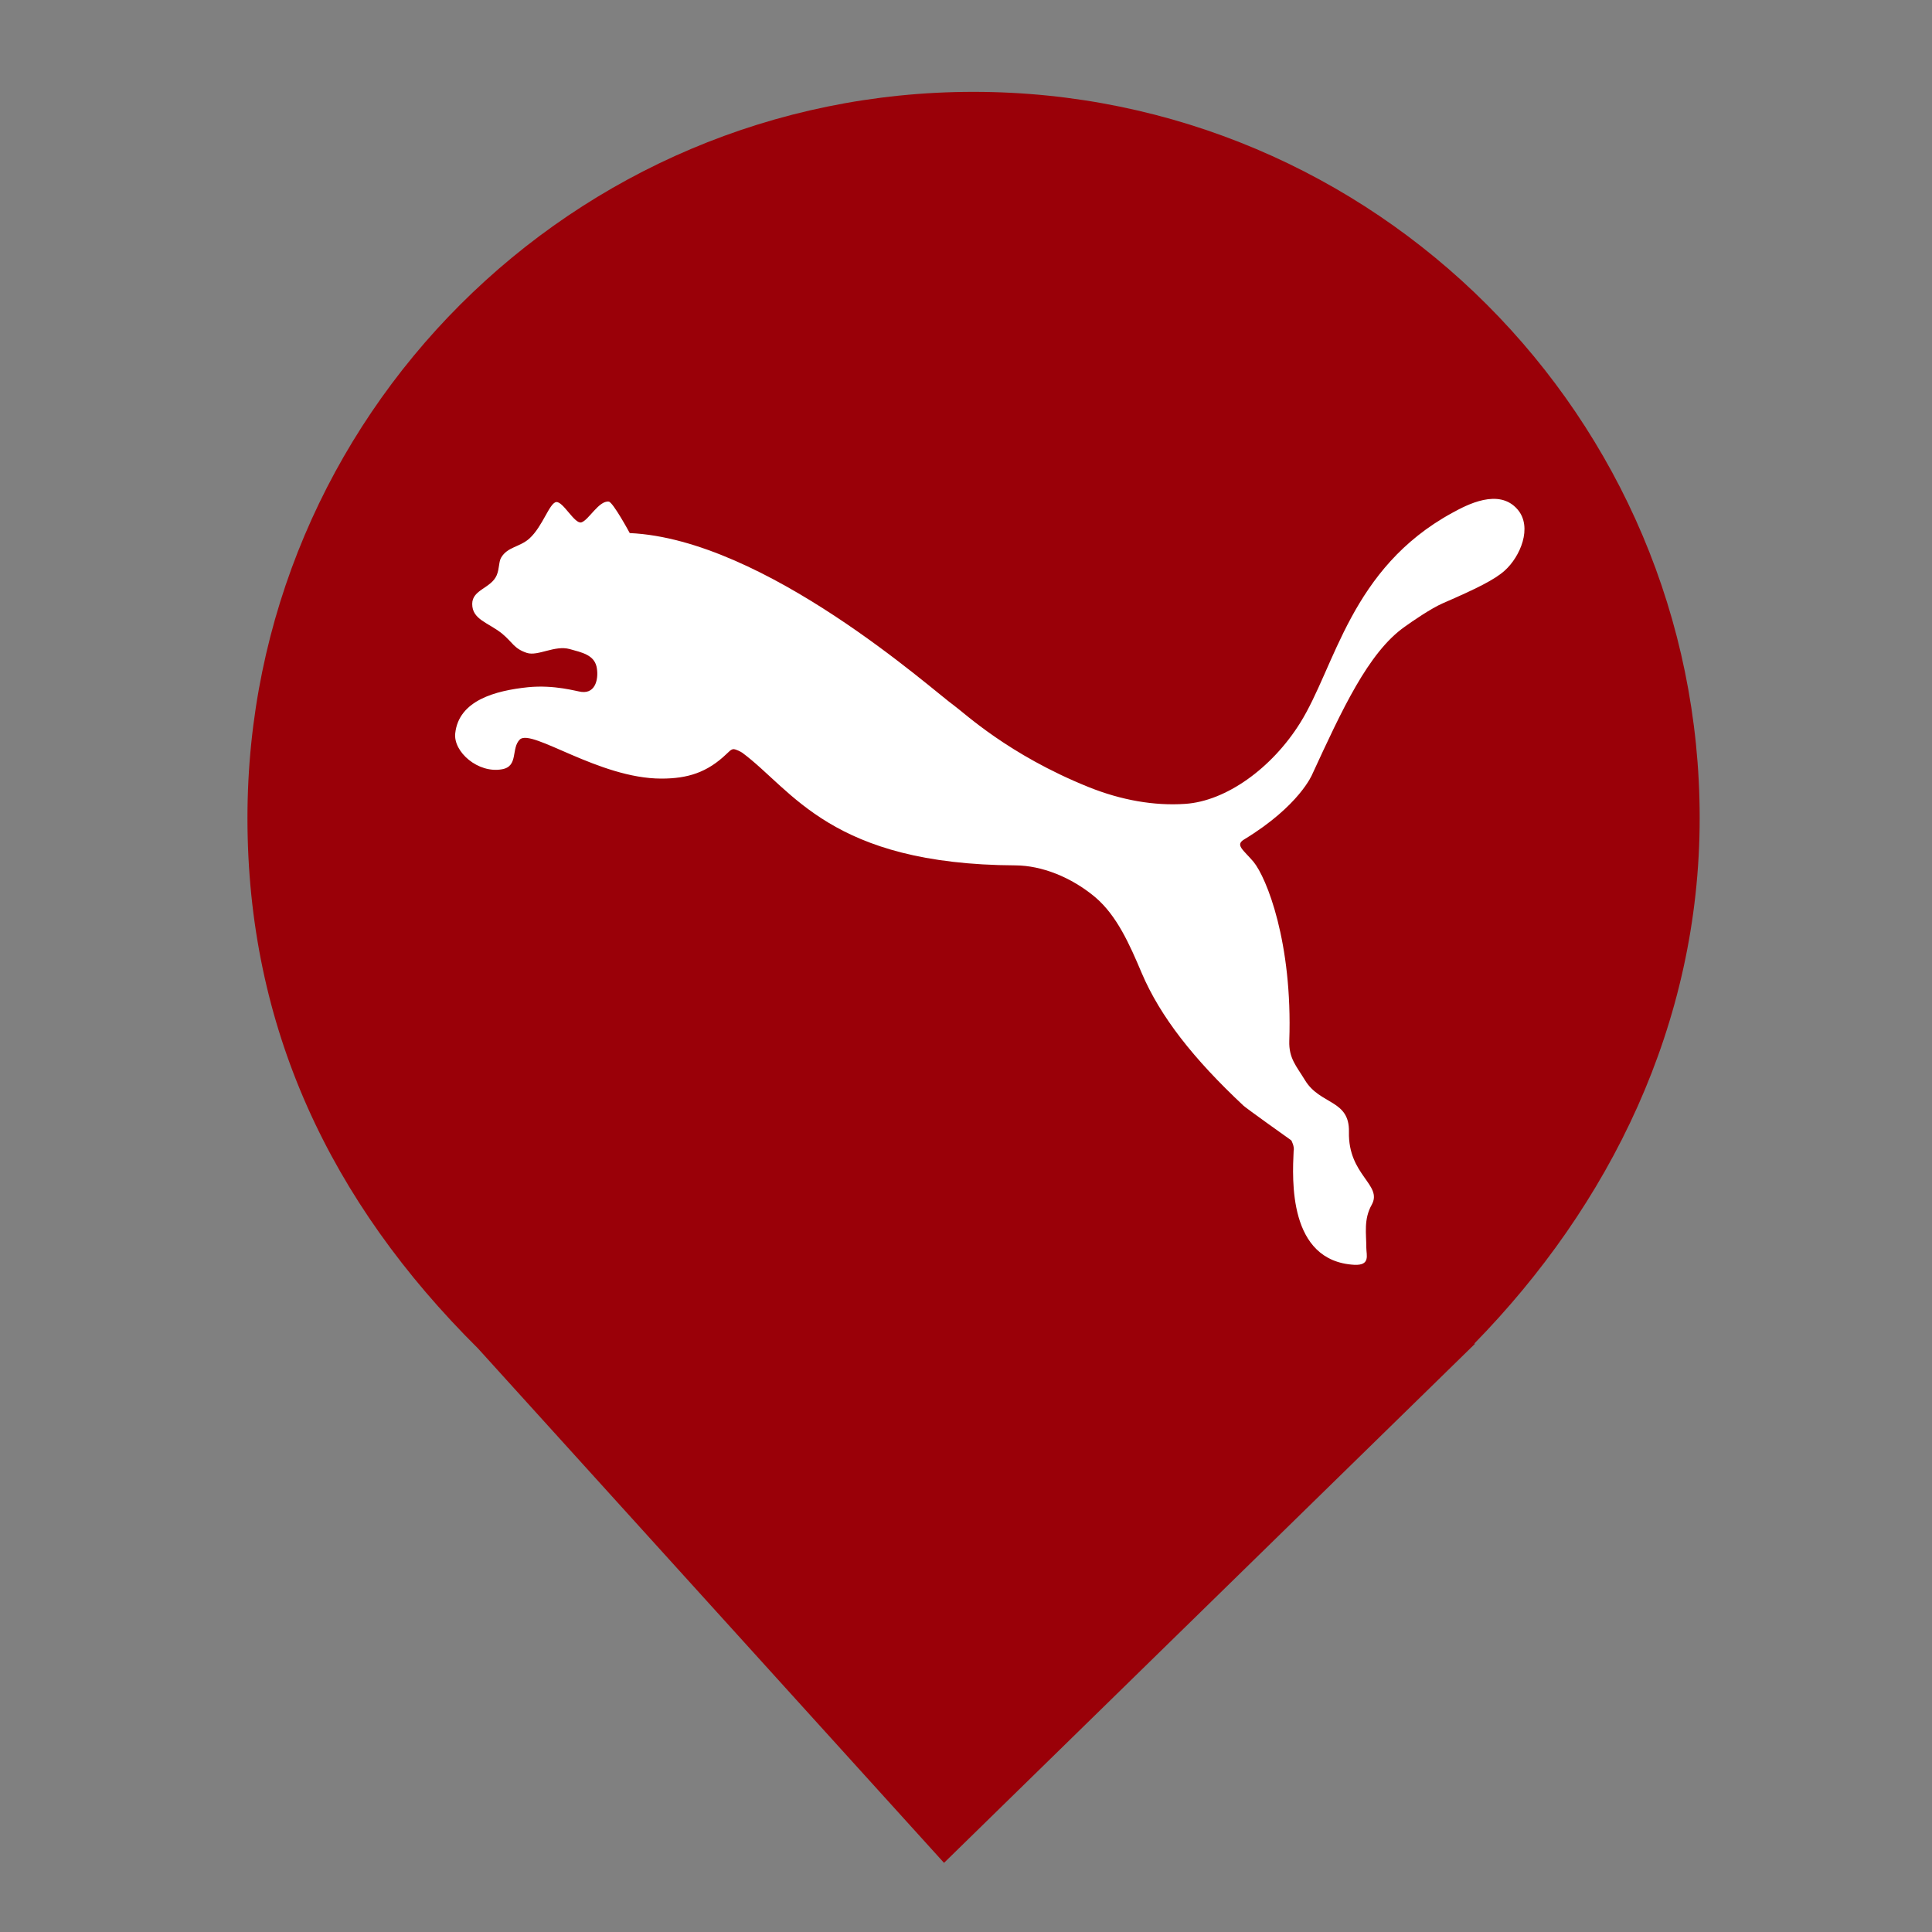 <?xml version="1.0" encoding="UTF-8" standalone="no"?><!-- Generator: Gravit.io --><svg xmlns="http://www.w3.org/2000/svg" xmlns:xlink="http://www.w3.org/1999/xlink" style="isolation:isolate" viewBox="0 0 24 24" width="24pt" height="24pt"><rect x="0" y="0" width="24" height="24" fill="#808080" stroke="none"/><defs><clipPath id="_clipPath_me7bJBu3CJBXof0cWE1FIHo039rj1uFL"><rect width="24" height="24"/></clipPath></defs><g clip-path="url(#_clipPath_me7bJBu3CJBXof0cWE1FIHo039rj1uFL)"><clipPath id="_clipPath_MFleRj1KenleBLLydIt2wbjwfQLte84w"><rect x="0" y="0" width="24" height="24" transform="matrix(1,0,0,1,0,0)" fill="rgb(255,255,255)"/></clipPath><g clip-path="url(#_clipPath_MFleRj1KenleBLLydIt2wbjwfQLte84w)"><g><clipPath id="_clipPath_vGu37snPNoAYPDd96g7rbF3i3WLfarAy"><rect x="0.094" y="0.141" width="24" height="24" transform="matrix(1,0,0,1,0,0)" fill="rgb(255,255,255)"/></clipPath><g clip-path="url(#_clipPath_vGu37snPNoAYPDd96g7rbF3i3WLfarAy)"><g><g><path d=" M 18.313 16.692 C 19.99 14.977 21.114 12.729 21.114 10.161 C 21.114 5.183 17.072 1.141 12.094 1.141 C 7.116 1.141 3.074 5.183 3.074 10.161 C 3.074 12.761 4.101 14.928 5.938 16.751 L 5.938 16.751 L 11.727 23.141 L 18.324 16.692 L 18.313 16.692 L 18.313 16.692 Z " fill="rgb(154,0,8)"/></g></g></g></g></g><path d=" M 6.909 6.237 C 6.824 6.25 6.742 6.539 6.577 6.689 C 6.456 6.798 6.306 6.791 6.226 6.926 C 6.195 6.976 6.205 7.061 6.171 7.144 C 6.103 7.308 5.866 7.323 5.866 7.502 C 5.865 7.696 6.064 7.733 6.236 7.87 C 6.37 7.981 6.383 8.057 6.546 8.111 C 6.684 8.154 6.891 8.012 7.077 8.063 C 7.229 8.105 7.375 8.135 7.41 8.279 C 7.44 8.412 7.408 8.618 7.223 8.595 C 7.16 8.588 6.89 8.504 6.558 8.537 C 6.157 8.579 5.699 8.699 5.655 9.11 C 5.63 9.34 5.939 9.611 6.237 9.556 C 6.444 9.519 6.346 9.295 6.458 9.186 C 6.606 9.047 7.44 9.672 8.216 9.672 C 8.543 9.672 8.786 9.596 9.027 9.364 C 9.049 9.346 9.077 9.308 9.112 9.306 C 9.145 9.308 9.202 9.338 9.221 9.351 C 9.846 9.813 10.318 10.739 12.615 10.75 C 12.938 10.752 13.306 10.894 13.606 11.146 C 13.874 11.374 14.031 11.728 14.183 12.088 C 14.413 12.628 14.825 13.153 15.449 13.737 C 15.483 13.768 15.997 14.136 16.038 14.164 C 16.045 14.167 16.083 14.25 16.07 14.297 C 16.054 14.647 15.999 15.666 16.824 15.712 C 17.026 15.721 16.973 15.591 16.973 15.501 C 16.973 15.324 16.938 15.147 17.04 14.966 C 17.179 14.716 16.745 14.601 16.757 14.061 C 16.766 13.658 16.399 13.727 16.212 13.42 C 16.104 13.242 16.009 13.148 16.016 12.93 C 16.058 11.706 15.733 10.902 15.571 10.705 C 15.444 10.556 15.34 10.497 15.455 10.428 C 16.144 10.009 16.301 9.619 16.301 9.619 C 16.667 8.827 16.996 8.104 17.451 7.785 C 17.542 7.719 17.777 7.558 17.921 7.495 C 18.345 7.311 18.568 7.2 18.691 7.089 C 18.886 6.915 19.04 6.55 18.853 6.33 C 18.621 6.057 18.219 6.273 18.042 6.37 C 16.775 7.061 16.589 8.281 16.15 8.982 C 15.8 9.542 15.231 9.953 14.722 9.986 C 14.34 10.012 13.929 9.941 13.52 9.776 C 12.524 9.374 11.979 8.856 11.851 8.764 C 11.583 8.574 9.506 6.699 7.823 6.622 C 7.823 6.622 7.615 6.237 7.562 6.231 C 7.439 6.217 7.313 6.461 7.223 6.489 C 7.138 6.515 6.995 6.225 6.909 6.237" fill="rgb(255,255,255)"/></g></svg>